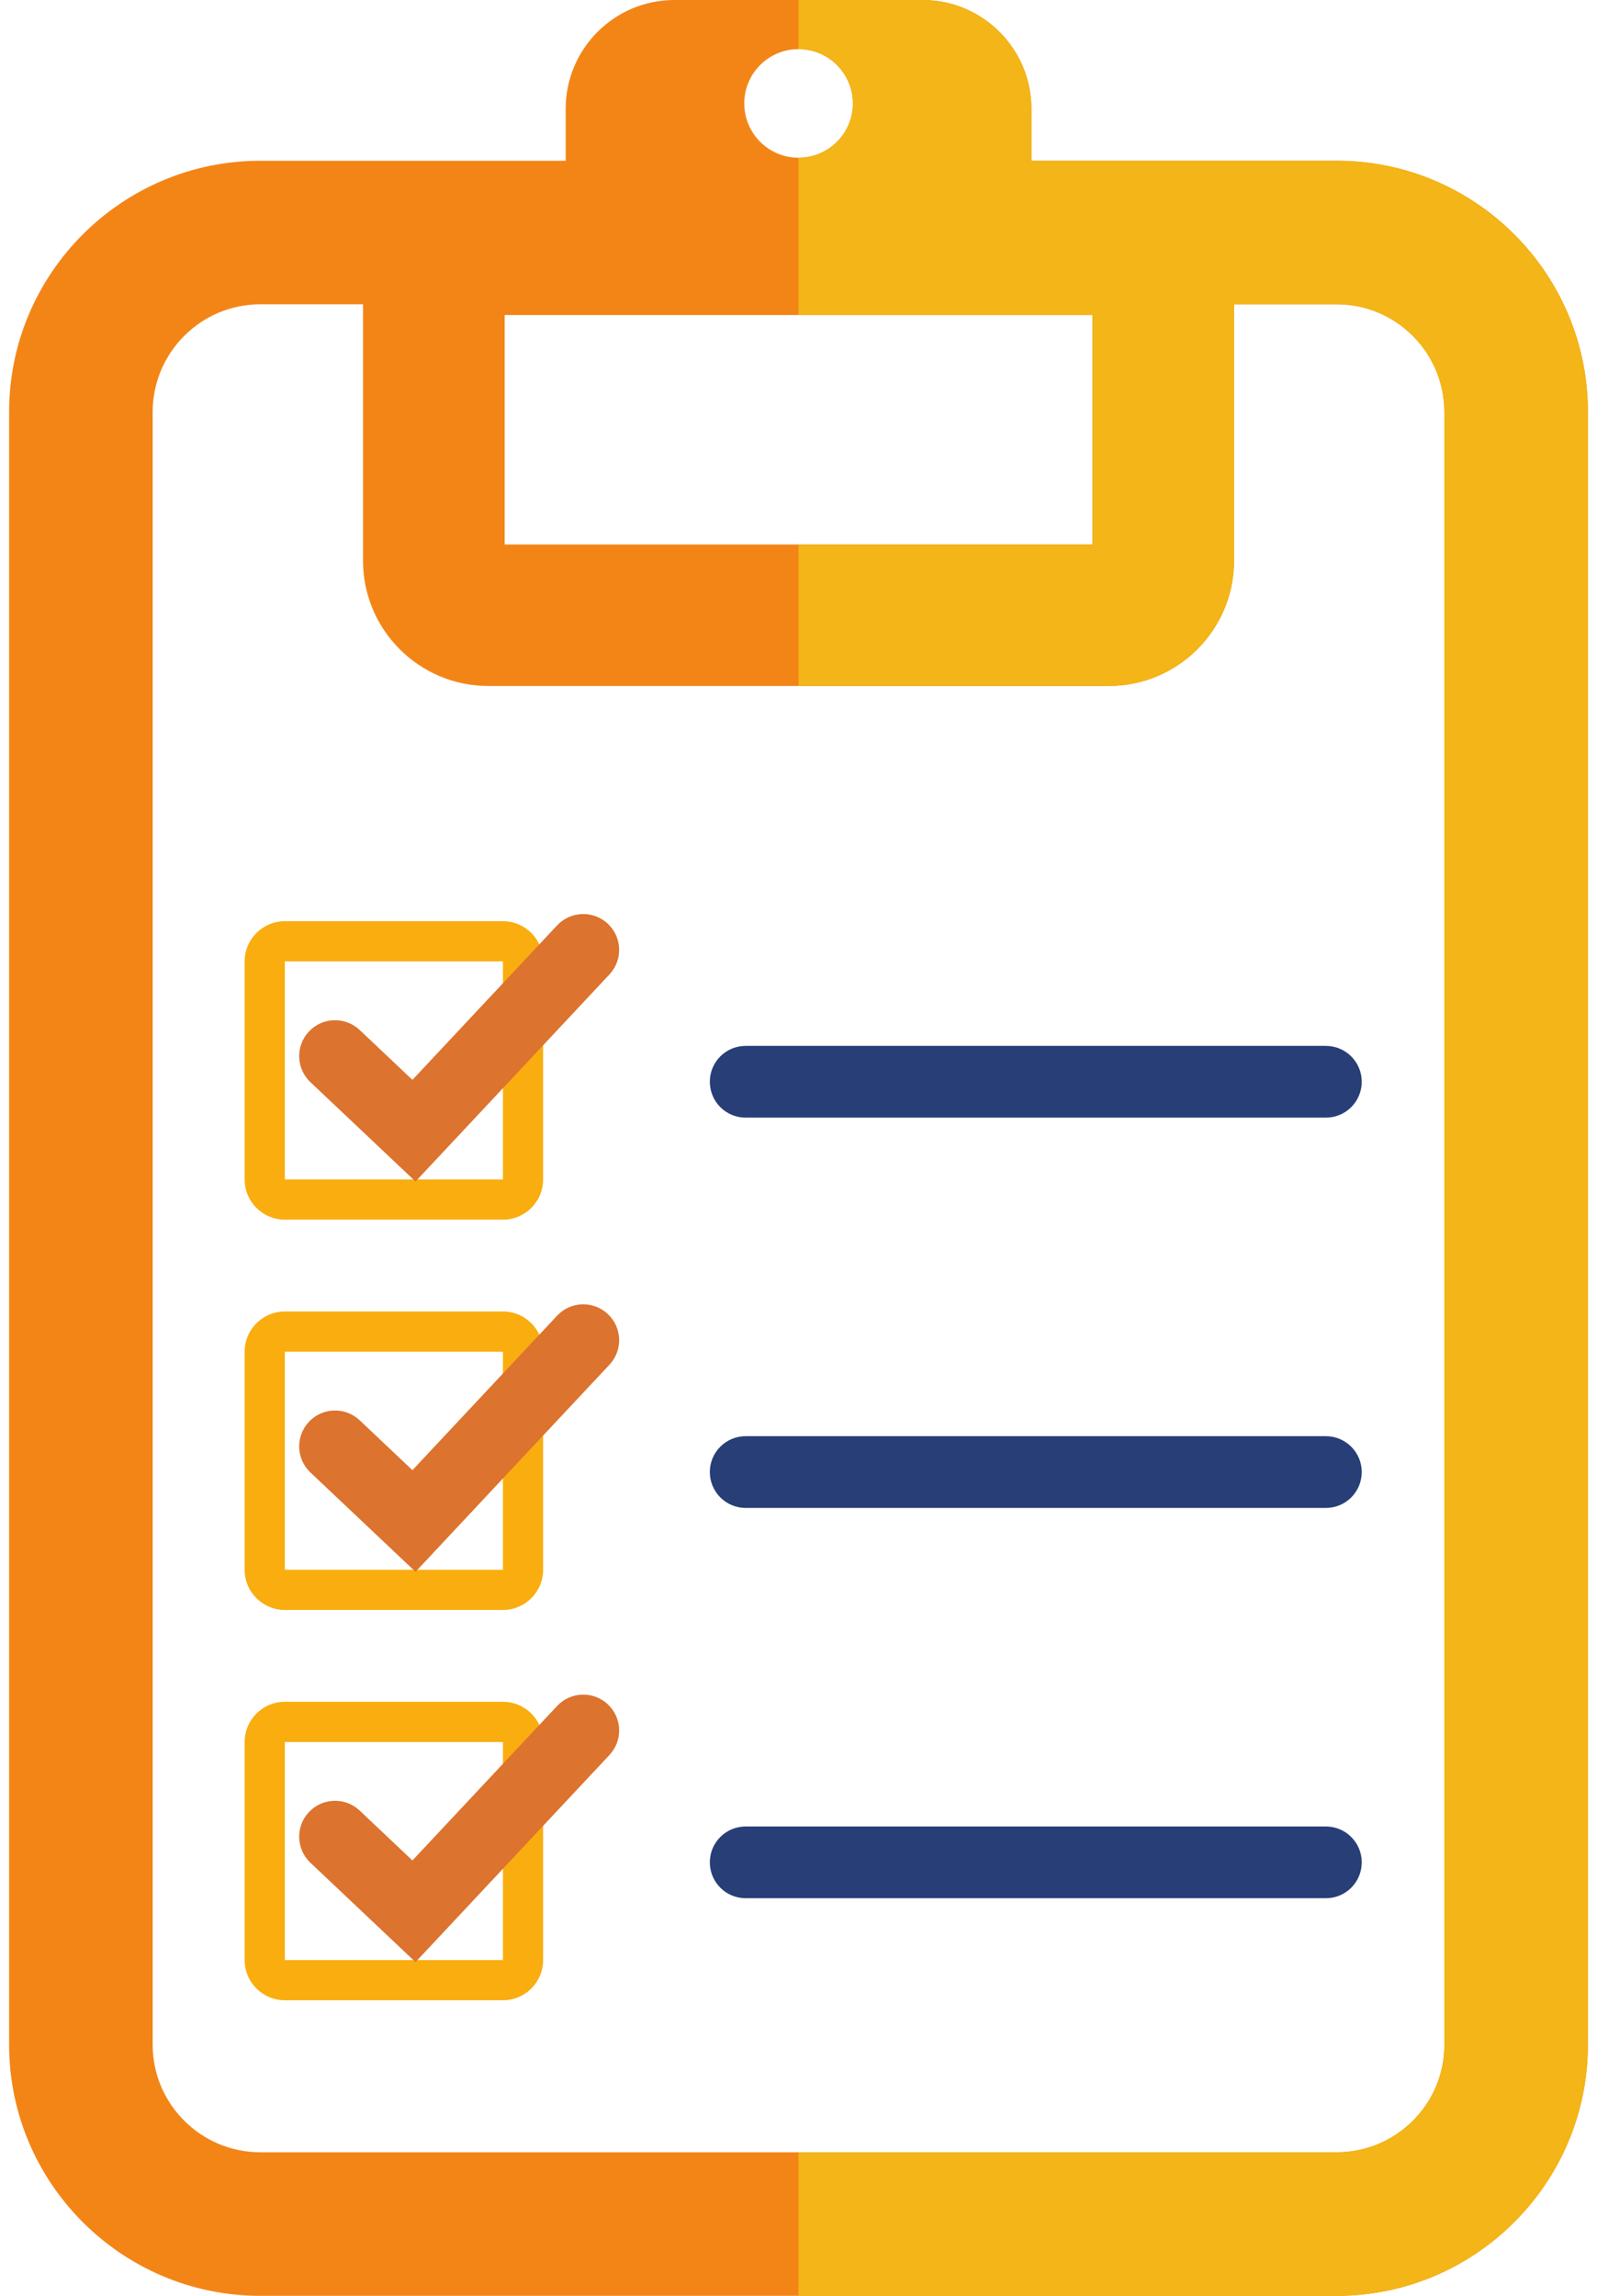 <svg width="96" height="138" viewBox="0 0 96 138" fill="none" xmlns="http://www.w3.org/2000/svg">
<path d="M80.356 9.663H62.001V6.544C62.001 2.93 59.069 0 55.454 0H40.548C36.931 0 34.004 2.93 34.004 6.544V9.663H15.649C7.323 9.663 0.548 16.438 0.548 24.762V122.906C0.548 131.227 7.323 138 15.649 138H80.353C88.677 138 95.452 131.227 95.452 122.906V24.762C95.457 16.438 88.686 9.663 80.356 9.663ZM48.004 2.953C49.806 2.953 51.269 4.416 51.269 6.218C51.269 8.019 49.806 9.481 48.004 9.481C46.201 9.481 44.741 8.019 44.741 6.218C44.738 4.416 46.199 2.953 48.004 2.953ZM30.336 18.937H65.674V32.727H30.336V18.937ZM80.36 129.371H15.651C12.081 129.371 9.177 126.469 9.177 122.906V24.762C9.177 21.194 12.081 18.29 15.651 18.29H21.823V33.708C21.823 37.858 25.198 41.233 29.351 41.233H66.656C70.807 41.233 74.181 37.858 74.181 33.708V18.29H80.356C83.921 18.29 86.823 21.194 86.823 24.762V122.906H86.828C86.83 126.469 83.928 129.371 80.36 129.371Z" fill="#F38517"/>
<path d="M79.697 62.867H44.829C43.634 62.867 42.67 63.828 42.67 65.021C42.67 66.218 43.634 67.18 44.829 67.18H79.699C80.894 67.18 81.858 66.218 81.858 65.021C81.855 63.828 80.891 62.867 79.697 62.867Z" fill="#283E77"/>
<path d="M79.697 86.327H44.829C43.634 86.327 42.67 87.288 42.67 88.481C42.67 89.678 43.634 90.64 44.829 90.64H79.699C80.894 90.64 81.858 89.678 81.858 88.481C81.855 87.288 80.891 86.327 79.697 86.327Z" fill="#283E77"/>
<path d="M79.697 109.787H44.829C43.634 109.787 42.67 110.748 42.67 111.941C42.67 113.138 43.634 114.1 44.829 114.1H79.699C80.894 114.1 81.858 113.138 81.858 111.941C81.855 110.748 80.891 109.787 79.697 109.787Z" fill="#283E77"/>
<path fill-rule="evenodd" clip-rule="evenodd" d="M30.233 57.788H17.122L17.122 70.897H30.233V57.788ZM17.122 55.373C15.789 55.373 14.707 56.454 14.707 57.788V70.897C14.707 72.231 15.789 73.312 17.122 73.312H30.233C31.566 73.312 32.648 72.231 32.648 70.897V57.788C32.648 56.454 31.566 55.373 30.233 55.373H17.122Z" fill="#FAAD0F"/>
<path fill-rule="evenodd" clip-rule="evenodd" d="M30.233 81.248H17.122L17.122 94.358H30.233V81.248ZM17.122 78.832C15.789 78.832 14.707 79.914 14.707 81.248V94.358C14.707 95.691 15.789 96.772 17.122 96.772H30.233C31.566 96.772 32.648 95.691 32.648 94.358V81.248C32.648 79.914 31.566 78.832 30.233 78.832H17.122Z" fill="#FAAD0F"/>
<path fill-rule="evenodd" clip-rule="evenodd" d="M30.233 104.708H17.122L17.122 117.818H30.233V104.708ZM17.122 102.293C15.789 102.293 14.707 103.374 14.707 104.708V117.818C14.707 119.151 15.789 120.233 17.122 120.233H30.233C31.566 120.233 32.648 119.151 32.648 117.818V104.708C32.648 103.374 31.566 102.293 30.233 102.293H17.122Z" fill="#FAAD0F"/>
<path fill-rule="evenodd" clip-rule="evenodd" d="M36.536 55.524C37.406 56.338 37.45 57.702 36.636 58.572L24.978 71.02L18.66 65.047C17.794 64.229 17.756 62.864 18.574 61.999C19.392 61.133 20.757 61.095 21.623 61.913L24.792 64.91L33.489 55.624C34.303 54.754 35.667 54.71 36.536 55.524Z" fill="#DC732E"/>
<path fill-rule="evenodd" clip-rule="evenodd" d="M36.536 78.984C37.406 79.798 37.45 81.162 36.636 82.031L24.978 94.48L18.66 88.507C17.794 87.689 17.756 86.324 18.574 85.459C19.392 84.593 20.757 84.555 21.623 85.373L24.792 88.37L33.489 79.084C34.303 78.214 35.667 78.17 36.536 78.984Z" fill="#DC732E"/>
<path fill-rule="evenodd" clip-rule="evenodd" d="M36.536 102.444C37.406 103.258 37.45 104.622 36.636 105.491L24.978 117.94L18.66 111.967C17.794 111.149 17.756 109.784 18.574 108.919C19.392 108.053 20.757 108.015 21.623 108.833L24.792 111.83L33.489 102.544C34.303 101.674 35.667 101.63 36.536 102.444Z" fill="#DC732E"/>
<path fill-rule="evenodd" clip-rule="evenodd" d="M48 138H80.353C88.677 138 95.452 131.227 95.452 122.906V24.762C95.457 16.438 88.686 9.663 80.356 9.663H62.001V6.544C62.001 2.93 59.069 0 55.454 0H48V2.953C48.001 2.953 48.002 2.953 48.003 2.953C49.806 2.953 51.269 4.416 51.269 6.218C51.269 8.019 49.806 9.481 48.003 9.481C48.002 9.481 48.001 9.481 48 9.481V18.937H65.674V32.727H48V41.233H66.656C70.807 41.233 74.181 37.858 74.181 33.708V18.29H80.356C83.921 18.29 86.823 21.194 86.823 24.762V122.906H86.828C86.83 126.469 83.928 129.371 80.36 129.371H48V138Z" fill="#F3B517"/>
</svg>
